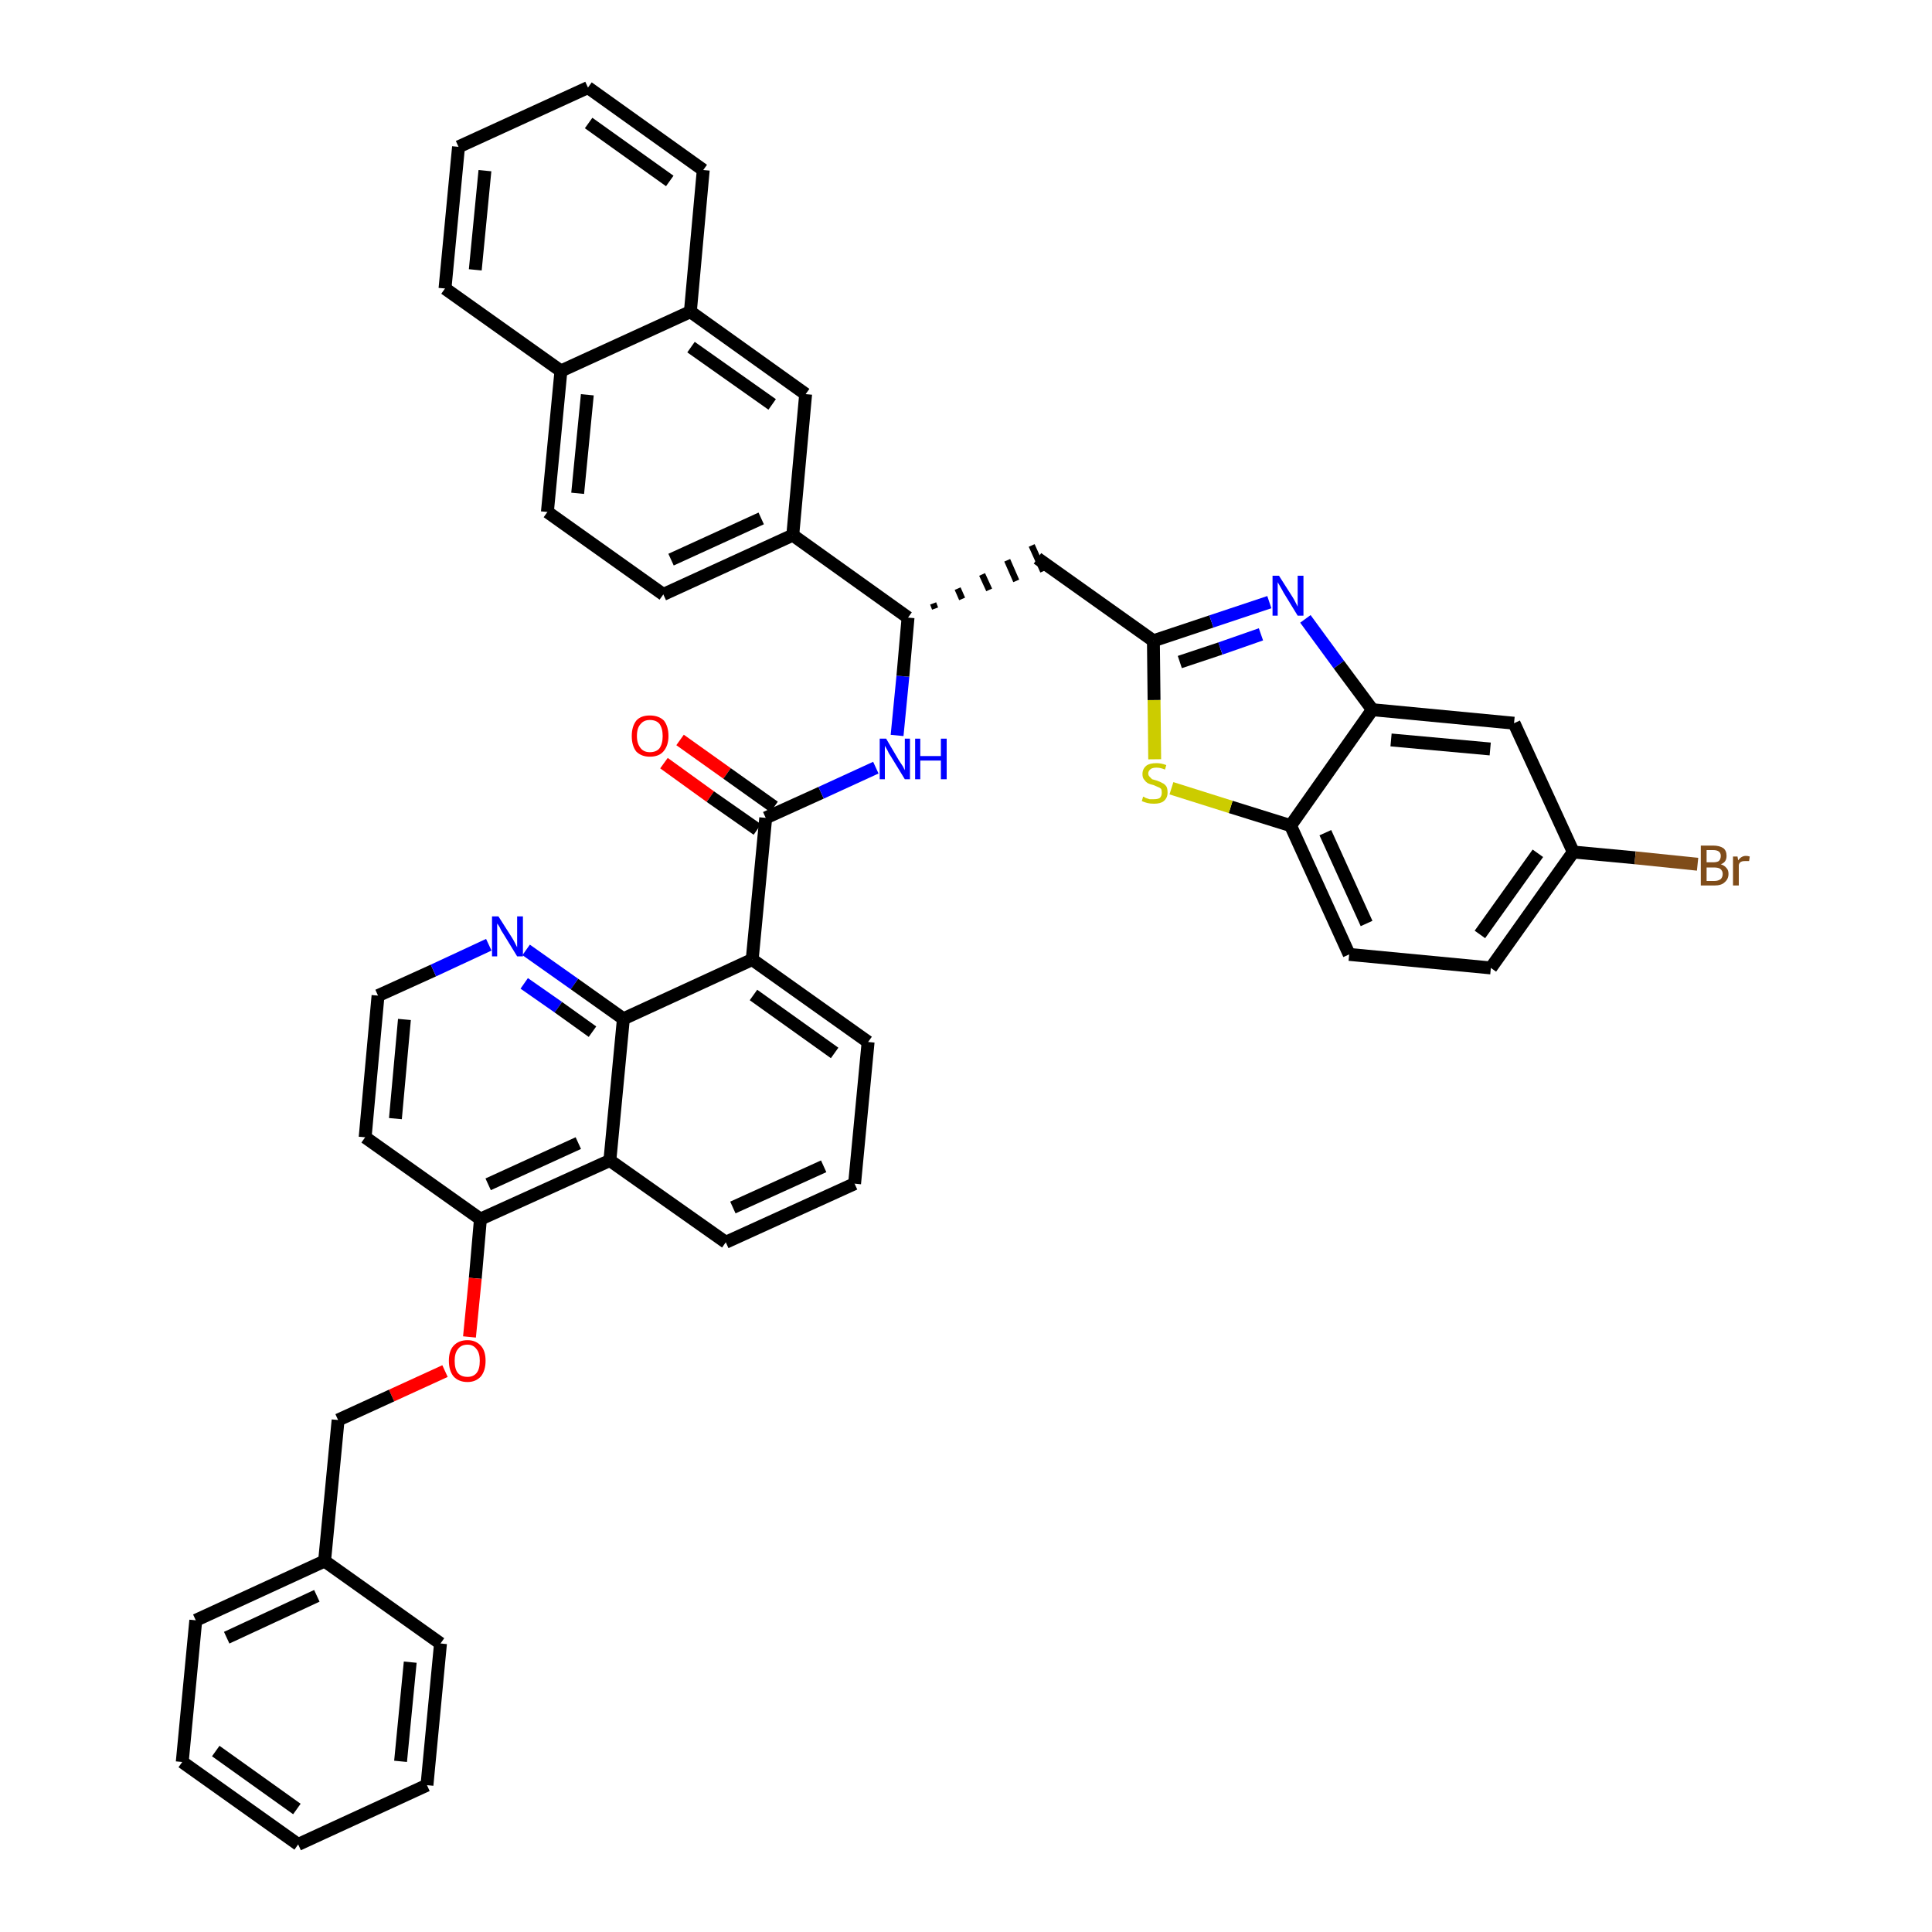 <?xml version='1.0' encoding='iso-8859-1'?>
<svg version='1.1' baseProfile='full'
              xmlns='http://www.w3.org/2000/svg'
                      xmlns:rdkit='http://www.rdkit.org/xml'
                      xmlns:xlink='http://www.w3.org/1999/xlink'
                  xml:space='preserve'
width='300px' height='300px' viewBox='0 0 300 300'>
<!-- END OF HEADER -->
<path class='bond-0 atom-0 atom-1' d='M 103.1,118.5 L 110.3,123.7' style='fill:none;fill-rule:evenodd;stroke:#FF0000;stroke-width:2.0px;stroke-linecap:butt;stroke-linejoin:miter;stroke-opacity:1' />
<path class='bond-0 atom-0 atom-1' d='M 110.3,123.7 L 117.6,128.8' style='fill:none;fill-rule:evenodd;stroke:#000000;stroke-width:2.0px;stroke-linecap:butt;stroke-linejoin:miter;stroke-opacity:1' />
<path class='bond-0 atom-0 atom-1' d='M 105.6,114.9 L 112.9,120.1' style='fill:none;fill-rule:evenodd;stroke:#FF0000;stroke-width:2.0px;stroke-linecap:butt;stroke-linejoin:miter;stroke-opacity:1' />
<path class='bond-0 atom-0 atom-1' d='M 112.9,120.1 L 120.2,125.3' style='fill:none;fill-rule:evenodd;stroke:#000000;stroke-width:2.0px;stroke-linecap:butt;stroke-linejoin:miter;stroke-opacity:1' />
<path class='bond-1 atom-1 atom-2' d='M 118.9,127.0 L 127.5,123.1' style='fill:none;fill-rule:evenodd;stroke:#000000;stroke-width:2.0px;stroke-linecap:butt;stroke-linejoin:miter;stroke-opacity:1' />
<path class='bond-1 atom-1 atom-2' d='M 127.5,123.1 L 136.0,119.2' style='fill:none;fill-rule:evenodd;stroke:#0000FF;stroke-width:2.0px;stroke-linecap:butt;stroke-linejoin:miter;stroke-opacity:1' />
<path class='bond-24 atom-1 atom-25' d='M 118.9,127.0 L 116.8,149.0' style='fill:none;fill-rule:evenodd;stroke:#000000;stroke-width:2.0px;stroke-linecap:butt;stroke-linejoin:miter;stroke-opacity:1' />
<path class='bond-2 atom-2 atom-3' d='M 139.3,114.2 L 140.2,105.0' style='fill:none;fill-rule:evenodd;stroke:#0000FF;stroke-width:2.0px;stroke-linecap:butt;stroke-linejoin:miter;stroke-opacity:1' />
<path class='bond-2 atom-2 atom-3' d='M 140.2,105.0 L 141.0,95.9' style='fill:none;fill-rule:evenodd;stroke:#000000;stroke-width:2.0px;stroke-linecap:butt;stroke-linejoin:miter;stroke-opacity:1' />
<path class='bond-3 atom-3 atom-4' d='M 145.2,94.5 L 144.9,93.7' style='fill:none;fill-rule:evenodd;stroke:#000000;stroke-width:1.0px;stroke-linecap:butt;stroke-linejoin:miter;stroke-opacity:1' />
<path class='bond-3 atom-3 atom-4' d='M 149.4,93.0 L 148.7,91.4' style='fill:none;fill-rule:evenodd;stroke:#000000;stroke-width:1.0px;stroke-linecap:butt;stroke-linejoin:miter;stroke-opacity:1' />
<path class='bond-3 atom-3 atom-4' d='M 153.6,91.6 L 152.5,89.2' style='fill:none;fill-rule:evenodd;stroke:#000000;stroke-width:1.0px;stroke-linecap:butt;stroke-linejoin:miter;stroke-opacity:1' />
<path class='bond-3 atom-3 atom-4' d='M 157.8,90.2 L 156.4,87.0' style='fill:none;fill-rule:evenodd;stroke:#000000;stroke-width:1.0px;stroke-linecap:butt;stroke-linejoin:miter;stroke-opacity:1' />
<path class='bond-3 atom-3 atom-4' d='M 162.0,88.7 L 160.2,84.7' style='fill:none;fill-rule:evenodd;stroke:#000000;stroke-width:1.0px;stroke-linecap:butt;stroke-linejoin:miter;stroke-opacity:1' />
<path class='bond-14 atom-3 atom-15' d='M 141.0,95.9 L 123.1,83.1' style='fill:none;fill-rule:evenodd;stroke:#000000;stroke-width:2.0px;stroke-linecap:butt;stroke-linejoin:miter;stroke-opacity:1' />
<path class='bond-4 atom-4 atom-5' d='M 161.1,86.7 L 179.1,99.5' style='fill:none;fill-rule:evenodd;stroke:#000000;stroke-width:2.0px;stroke-linecap:butt;stroke-linejoin:miter;stroke-opacity:1' />
<path class='bond-5 atom-5 atom-6' d='M 179.1,99.5 L 188.1,96.5' style='fill:none;fill-rule:evenodd;stroke:#000000;stroke-width:2.0px;stroke-linecap:butt;stroke-linejoin:miter;stroke-opacity:1' />
<path class='bond-5 atom-5 atom-6' d='M 188.1,96.5 L 197.1,93.5' style='fill:none;fill-rule:evenodd;stroke:#0000FF;stroke-width:2.0px;stroke-linecap:butt;stroke-linejoin:miter;stroke-opacity:1' />
<path class='bond-5 atom-5 atom-6' d='M 183.2,102.8 L 189.5,100.7' style='fill:none;fill-rule:evenodd;stroke:#000000;stroke-width:2.0px;stroke-linecap:butt;stroke-linejoin:miter;stroke-opacity:1' />
<path class='bond-5 atom-5 atom-6' d='M 189.5,100.7 L 195.8,98.5' style='fill:none;fill-rule:evenodd;stroke:#0000FF;stroke-width:2.0px;stroke-linecap:butt;stroke-linejoin:miter;stroke-opacity:1' />
<path class='bond-42 atom-14 atom-5' d='M 179.3,117.9 L 179.2,108.7' style='fill:none;fill-rule:evenodd;stroke:#CCCC00;stroke-width:2.0px;stroke-linecap:butt;stroke-linejoin:miter;stroke-opacity:1' />
<path class='bond-42 atom-14 atom-5' d='M 179.2,108.7 L 179.1,99.5' style='fill:none;fill-rule:evenodd;stroke:#000000;stroke-width:2.0px;stroke-linecap:butt;stroke-linejoin:miter;stroke-opacity:1' />
<path class='bond-6 atom-6 atom-7' d='M 202.7,96.1 L 207.9,103.2' style='fill:none;fill-rule:evenodd;stroke:#0000FF;stroke-width:2.0px;stroke-linecap:butt;stroke-linejoin:miter;stroke-opacity:1' />
<path class='bond-6 atom-6 atom-7' d='M 207.9,103.2 L 213.1,110.2' style='fill:none;fill-rule:evenodd;stroke:#000000;stroke-width:2.0px;stroke-linecap:butt;stroke-linejoin:miter;stroke-opacity:1' />
<path class='bond-7 atom-7 atom-8' d='M 213.1,110.2 L 235.1,112.3' style='fill:none;fill-rule:evenodd;stroke:#000000;stroke-width:2.0px;stroke-linecap:butt;stroke-linejoin:miter;stroke-opacity:1' />
<path class='bond-7 atom-7 atom-8' d='M 216.0,114.9 L 231.4,116.3' style='fill:none;fill-rule:evenodd;stroke:#000000;stroke-width:2.0px;stroke-linecap:butt;stroke-linejoin:miter;stroke-opacity:1' />
<path class='bond-45 atom-13 atom-7' d='M 200.4,128.2 L 213.1,110.2' style='fill:none;fill-rule:evenodd;stroke:#000000;stroke-width:2.0px;stroke-linecap:butt;stroke-linejoin:miter;stroke-opacity:1' />
<path class='bond-8 atom-8 atom-9' d='M 235.1,112.3 L 244.3,132.3' style='fill:none;fill-rule:evenodd;stroke:#000000;stroke-width:2.0px;stroke-linecap:butt;stroke-linejoin:miter;stroke-opacity:1' />
<path class='bond-9 atom-9 atom-10' d='M 244.3,132.3 L 253.9,133.2' style='fill:none;fill-rule:evenodd;stroke:#000000;stroke-width:2.0px;stroke-linecap:butt;stroke-linejoin:miter;stroke-opacity:1' />
<path class='bond-9 atom-9 atom-10' d='M 253.9,133.2 L 263.6,134.2' style='fill:none;fill-rule:evenodd;stroke:#7F4C19;stroke-width:2.0px;stroke-linecap:butt;stroke-linejoin:miter;stroke-opacity:1' />
<path class='bond-10 atom-9 atom-11' d='M 244.3,132.3 L 231.5,150.3' style='fill:none;fill-rule:evenodd;stroke:#000000;stroke-width:2.0px;stroke-linecap:butt;stroke-linejoin:miter;stroke-opacity:1' />
<path class='bond-10 atom-9 atom-11' d='M 238.8,132.5 L 229.8,145.1' style='fill:none;fill-rule:evenodd;stroke:#000000;stroke-width:2.0px;stroke-linecap:butt;stroke-linejoin:miter;stroke-opacity:1' />
<path class='bond-11 atom-11 atom-12' d='M 231.5,150.3 L 209.5,148.2' style='fill:none;fill-rule:evenodd;stroke:#000000;stroke-width:2.0px;stroke-linecap:butt;stroke-linejoin:miter;stroke-opacity:1' />
<path class='bond-12 atom-12 atom-13' d='M 209.5,148.2 L 200.4,128.2' style='fill:none;fill-rule:evenodd;stroke:#000000;stroke-width:2.0px;stroke-linecap:butt;stroke-linejoin:miter;stroke-opacity:1' />
<path class='bond-12 atom-12 atom-13' d='M 212.2,143.4 L 205.8,129.3' style='fill:none;fill-rule:evenodd;stroke:#000000;stroke-width:2.0px;stroke-linecap:butt;stroke-linejoin:miter;stroke-opacity:1' />
<path class='bond-13 atom-13 atom-14' d='M 200.4,128.2 L 191.1,125.3' style='fill:none;fill-rule:evenodd;stroke:#000000;stroke-width:2.0px;stroke-linecap:butt;stroke-linejoin:miter;stroke-opacity:1' />
<path class='bond-13 atom-13 atom-14' d='M 191.1,125.3 L 181.9,122.4' style='fill:none;fill-rule:evenodd;stroke:#CCCC00;stroke-width:2.0px;stroke-linecap:butt;stroke-linejoin:miter;stroke-opacity:1' />
<path class='bond-15 atom-15 atom-16' d='M 123.1,83.1 L 103.0,92.3' style='fill:none;fill-rule:evenodd;stroke:#000000;stroke-width:2.0px;stroke-linecap:butt;stroke-linejoin:miter;stroke-opacity:1' />
<path class='bond-15 atom-15 atom-16' d='M 118.2,80.5 L 104.2,86.9' style='fill:none;fill-rule:evenodd;stroke:#000000;stroke-width:2.0px;stroke-linecap:butt;stroke-linejoin:miter;stroke-opacity:1' />
<path class='bond-43 atom-24 atom-15' d='M 125.1,61.2 L 123.1,83.1' style='fill:none;fill-rule:evenodd;stroke:#000000;stroke-width:2.0px;stroke-linecap:butt;stroke-linejoin:miter;stroke-opacity:1' />
<path class='bond-16 atom-16 atom-17' d='M 103.0,92.3 L 85.0,79.5' style='fill:none;fill-rule:evenodd;stroke:#000000;stroke-width:2.0px;stroke-linecap:butt;stroke-linejoin:miter;stroke-opacity:1' />
<path class='bond-17 atom-17 atom-18' d='M 85.0,79.5 L 87.1,57.6' style='fill:none;fill-rule:evenodd;stroke:#000000;stroke-width:2.0px;stroke-linecap:butt;stroke-linejoin:miter;stroke-opacity:1' />
<path class='bond-17 atom-17 atom-18' d='M 89.7,76.6 L 91.2,61.3' style='fill:none;fill-rule:evenodd;stroke:#000000;stroke-width:2.0px;stroke-linecap:butt;stroke-linejoin:miter;stroke-opacity:1' />
<path class='bond-18 atom-18 atom-19' d='M 87.1,57.6 L 69.1,44.8' style='fill:none;fill-rule:evenodd;stroke:#000000;stroke-width:2.0px;stroke-linecap:butt;stroke-linejoin:miter;stroke-opacity:1' />
<path class='bond-46 atom-23 atom-18' d='M 107.2,48.4 L 87.1,57.6' style='fill:none;fill-rule:evenodd;stroke:#000000;stroke-width:2.0px;stroke-linecap:butt;stroke-linejoin:miter;stroke-opacity:1' />
<path class='bond-19 atom-19 atom-20' d='M 69.1,44.8 L 71.2,22.8' style='fill:none;fill-rule:evenodd;stroke:#000000;stroke-width:2.0px;stroke-linecap:butt;stroke-linejoin:miter;stroke-opacity:1' />
<path class='bond-19 atom-19 atom-20' d='M 73.8,41.9 L 75.3,26.5' style='fill:none;fill-rule:evenodd;stroke:#000000;stroke-width:2.0px;stroke-linecap:butt;stroke-linejoin:miter;stroke-opacity:1' />
<path class='bond-20 atom-20 atom-21' d='M 71.2,22.8 L 91.3,13.6' style='fill:none;fill-rule:evenodd;stroke:#000000;stroke-width:2.0px;stroke-linecap:butt;stroke-linejoin:miter;stroke-opacity:1' />
<path class='bond-21 atom-21 atom-22' d='M 91.3,13.6 L 109.2,26.4' style='fill:none;fill-rule:evenodd;stroke:#000000;stroke-width:2.0px;stroke-linecap:butt;stroke-linejoin:miter;stroke-opacity:1' />
<path class='bond-21 atom-21 atom-22' d='M 91.4,19.1 L 104.0,28.1' style='fill:none;fill-rule:evenodd;stroke:#000000;stroke-width:2.0px;stroke-linecap:butt;stroke-linejoin:miter;stroke-opacity:1' />
<path class='bond-22 atom-22 atom-23' d='M 109.2,26.4 L 107.2,48.4' style='fill:none;fill-rule:evenodd;stroke:#000000;stroke-width:2.0px;stroke-linecap:butt;stroke-linejoin:miter;stroke-opacity:1' />
<path class='bond-23 atom-23 atom-24' d='M 107.2,48.4 L 125.1,61.2' style='fill:none;fill-rule:evenodd;stroke:#000000;stroke-width:2.0px;stroke-linecap:butt;stroke-linejoin:miter;stroke-opacity:1' />
<path class='bond-23 atom-23 atom-24' d='M 107.3,53.9 L 119.9,62.8' style='fill:none;fill-rule:evenodd;stroke:#000000;stroke-width:2.0px;stroke-linecap:butt;stroke-linejoin:miter;stroke-opacity:1' />
<path class='bond-25 atom-25 atom-26' d='M 116.8,149.0 L 134.8,161.8' style='fill:none;fill-rule:evenodd;stroke:#000000;stroke-width:2.0px;stroke-linecap:butt;stroke-linejoin:miter;stroke-opacity:1' />
<path class='bond-25 atom-25 atom-26' d='M 117.0,154.5 L 129.6,163.5' style='fill:none;fill-rule:evenodd;stroke:#000000;stroke-width:2.0px;stroke-linecap:butt;stroke-linejoin:miter;stroke-opacity:1' />
<path class='bond-44 atom-42 atom-25' d='M 96.8,158.2 L 116.8,149.0' style='fill:none;fill-rule:evenodd;stroke:#000000;stroke-width:2.0px;stroke-linecap:butt;stroke-linejoin:miter;stroke-opacity:1' />
<path class='bond-26 atom-26 atom-27' d='M 134.8,161.8 L 132.7,183.8' style='fill:none;fill-rule:evenodd;stroke:#000000;stroke-width:2.0px;stroke-linecap:butt;stroke-linejoin:miter;stroke-opacity:1' />
<path class='bond-27 atom-27 atom-28' d='M 132.7,183.8 L 112.7,192.9' style='fill:none;fill-rule:evenodd;stroke:#000000;stroke-width:2.0px;stroke-linecap:butt;stroke-linejoin:miter;stroke-opacity:1' />
<path class='bond-27 atom-27 atom-28' d='M 127.9,181.1 L 113.8,187.5' style='fill:none;fill-rule:evenodd;stroke:#000000;stroke-width:2.0px;stroke-linecap:butt;stroke-linejoin:miter;stroke-opacity:1' />
<path class='bond-28 atom-28 atom-29' d='M 112.7,192.9 L 94.7,180.2' style='fill:none;fill-rule:evenodd;stroke:#000000;stroke-width:2.0px;stroke-linecap:butt;stroke-linejoin:miter;stroke-opacity:1' />
<path class='bond-29 atom-29 atom-30' d='M 94.7,180.2 L 74.6,189.3' style='fill:none;fill-rule:evenodd;stroke:#000000;stroke-width:2.0px;stroke-linecap:butt;stroke-linejoin:miter;stroke-opacity:1' />
<path class='bond-29 atom-29 atom-30' d='M 89.8,177.5 L 75.8,183.9' style='fill:none;fill-rule:evenodd;stroke:#000000;stroke-width:2.0px;stroke-linecap:butt;stroke-linejoin:miter;stroke-opacity:1' />
<path class='bond-47 atom-42 atom-29' d='M 96.8,158.2 L 94.7,180.2' style='fill:none;fill-rule:evenodd;stroke:#000000;stroke-width:2.0px;stroke-linecap:butt;stroke-linejoin:miter;stroke-opacity:1' />
<path class='bond-30 atom-30 atom-31' d='M 74.6,189.3 L 73.8,198.5' style='fill:none;fill-rule:evenodd;stroke:#000000;stroke-width:2.0px;stroke-linecap:butt;stroke-linejoin:miter;stroke-opacity:1' />
<path class='bond-30 atom-30 atom-31' d='M 73.8,198.5 L 72.9,207.6' style='fill:none;fill-rule:evenodd;stroke:#FF0000;stroke-width:2.0px;stroke-linecap:butt;stroke-linejoin:miter;stroke-opacity:1' />
<path class='bond-38 atom-30 atom-39' d='M 74.6,189.3 L 56.7,176.6' style='fill:none;fill-rule:evenodd;stroke:#000000;stroke-width:2.0px;stroke-linecap:butt;stroke-linejoin:miter;stroke-opacity:1' />
<path class='bond-31 atom-31 atom-32' d='M 69.1,212.9 L 60.8,216.7' style='fill:none;fill-rule:evenodd;stroke:#FF0000;stroke-width:2.0px;stroke-linecap:butt;stroke-linejoin:miter;stroke-opacity:1' />
<path class='bond-31 atom-31 atom-32' d='M 60.8,216.7 L 52.5,220.5' style='fill:none;fill-rule:evenodd;stroke:#000000;stroke-width:2.0px;stroke-linecap:butt;stroke-linejoin:miter;stroke-opacity:1' />
<path class='bond-32 atom-32 atom-33' d='M 52.5,220.5 L 50.4,242.4' style='fill:none;fill-rule:evenodd;stroke:#000000;stroke-width:2.0px;stroke-linecap:butt;stroke-linejoin:miter;stroke-opacity:1' />
<path class='bond-33 atom-33 atom-34' d='M 50.4,242.4 L 30.4,251.6' style='fill:none;fill-rule:evenodd;stroke:#000000;stroke-width:2.0px;stroke-linecap:butt;stroke-linejoin:miter;stroke-opacity:1' />
<path class='bond-33 atom-33 atom-34' d='M 49.2,247.8 L 35.2,254.3' style='fill:none;fill-rule:evenodd;stroke:#000000;stroke-width:2.0px;stroke-linecap:butt;stroke-linejoin:miter;stroke-opacity:1' />
<path class='bond-48 atom-38 atom-33' d='M 68.4,255.2 L 50.4,242.4' style='fill:none;fill-rule:evenodd;stroke:#000000;stroke-width:2.0px;stroke-linecap:butt;stroke-linejoin:miter;stroke-opacity:1' />
<path class='bond-34 atom-34 atom-35' d='M 30.4,251.6 L 28.3,273.6' style='fill:none;fill-rule:evenodd;stroke:#000000;stroke-width:2.0px;stroke-linecap:butt;stroke-linejoin:miter;stroke-opacity:1' />
<path class='bond-35 atom-35 atom-36' d='M 28.3,273.6 L 46.3,286.4' style='fill:none;fill-rule:evenodd;stroke:#000000;stroke-width:2.0px;stroke-linecap:butt;stroke-linejoin:miter;stroke-opacity:1' />
<path class='bond-35 atom-35 atom-36' d='M 33.5,271.9 L 46.1,280.9' style='fill:none;fill-rule:evenodd;stroke:#000000;stroke-width:2.0px;stroke-linecap:butt;stroke-linejoin:miter;stroke-opacity:1' />
<path class='bond-36 atom-36 atom-37' d='M 46.3,286.4 L 66.3,277.2' style='fill:none;fill-rule:evenodd;stroke:#000000;stroke-width:2.0px;stroke-linecap:butt;stroke-linejoin:miter;stroke-opacity:1' />
<path class='bond-37 atom-37 atom-38' d='M 66.3,277.2 L 68.4,255.2' style='fill:none;fill-rule:evenodd;stroke:#000000;stroke-width:2.0px;stroke-linecap:butt;stroke-linejoin:miter;stroke-opacity:1' />
<path class='bond-37 atom-37 atom-38' d='M 62.2,273.5 L 63.7,258.1' style='fill:none;fill-rule:evenodd;stroke:#000000;stroke-width:2.0px;stroke-linecap:butt;stroke-linejoin:miter;stroke-opacity:1' />
<path class='bond-39 atom-39 atom-40' d='M 56.7,176.6 L 58.7,154.6' style='fill:none;fill-rule:evenodd;stroke:#000000;stroke-width:2.0px;stroke-linecap:butt;stroke-linejoin:miter;stroke-opacity:1' />
<path class='bond-39 atom-39 atom-40' d='M 61.4,173.7 L 62.8,158.3' style='fill:none;fill-rule:evenodd;stroke:#000000;stroke-width:2.0px;stroke-linecap:butt;stroke-linejoin:miter;stroke-opacity:1' />
<path class='bond-40 atom-40 atom-41' d='M 58.7,154.6 L 67.3,150.7' style='fill:none;fill-rule:evenodd;stroke:#000000;stroke-width:2.0px;stroke-linecap:butt;stroke-linejoin:miter;stroke-opacity:1' />
<path class='bond-40 atom-40 atom-41' d='M 67.3,150.7 L 75.9,146.7' style='fill:none;fill-rule:evenodd;stroke:#0000FF;stroke-width:2.0px;stroke-linecap:butt;stroke-linejoin:miter;stroke-opacity:1' />
<path class='bond-41 atom-41 atom-42' d='M 81.7,147.5 L 89.2,152.8' style='fill:none;fill-rule:evenodd;stroke:#0000FF;stroke-width:2.0px;stroke-linecap:butt;stroke-linejoin:miter;stroke-opacity:1' />
<path class='bond-41 atom-41 atom-42' d='M 89.2,152.8 L 96.8,158.2' style='fill:none;fill-rule:evenodd;stroke:#000000;stroke-width:2.0px;stroke-linecap:butt;stroke-linejoin:miter;stroke-opacity:1' />
<path class='bond-41 atom-41 atom-42' d='M 81.4,152.7 L 86.7,156.4' style='fill:none;fill-rule:evenodd;stroke:#0000FF;stroke-width:2.0px;stroke-linecap:butt;stroke-linejoin:miter;stroke-opacity:1' />
<path class='bond-41 atom-41 atom-42' d='M 86.7,156.4 L 92.0,160.2' style='fill:none;fill-rule:evenodd;stroke:#000000;stroke-width:2.0px;stroke-linecap:butt;stroke-linejoin:miter;stroke-opacity:1' />
<path  class='atom-0' d='M 98.1 114.3
Q 98.1 112.8, 98.8 111.9
Q 99.5 111.1, 100.9 111.1
Q 102.3 111.1, 103.1 111.9
Q 103.8 112.8, 103.8 114.3
Q 103.8 115.8, 103.0 116.7
Q 102.3 117.5, 100.9 117.5
Q 99.6 117.5, 98.8 116.7
Q 98.1 115.8, 98.1 114.3
M 100.9 116.8
Q 101.9 116.8, 102.4 116.2
Q 102.9 115.5, 102.9 114.3
Q 102.9 113.1, 102.4 112.4
Q 101.9 111.8, 100.9 111.8
Q 100.0 111.8, 99.5 112.4
Q 98.9 113.0, 98.9 114.3
Q 98.9 115.5, 99.5 116.2
Q 100.0 116.8, 100.9 116.8
' fill='#FF0000'/>
<path  class='atom-2' d='M 137.6 114.7
L 139.6 118.1
Q 139.8 118.4, 140.2 119.0
Q 140.5 119.6, 140.5 119.6
L 140.5 114.7
L 141.3 114.7
L 141.3 121.0
L 140.5 121.0
L 138.3 117.4
Q 138.0 117.0, 137.8 116.5
Q 137.5 116.0, 137.4 115.8
L 137.4 121.0
L 136.6 121.0
L 136.6 114.7
L 137.6 114.7
' fill='#0000FF'/>
<path  class='atom-2' d='M 142.1 114.7
L 142.9 114.7
L 142.9 117.4
L 146.1 117.4
L 146.1 114.7
L 147.0 114.7
L 147.0 121.0
L 146.1 121.0
L 146.1 118.1
L 142.9 118.1
L 142.9 121.0
L 142.1 121.0
L 142.1 114.7
' fill='#0000FF'/>
<path  class='atom-6' d='M 198.6 89.4
L 200.7 92.7
Q 200.9 93.0, 201.2 93.6
Q 201.5 94.2, 201.5 94.2
L 201.5 89.4
L 202.4 89.4
L 202.4 95.6
L 201.5 95.6
L 199.3 92.0
Q 199.1 91.6, 198.8 91.1
Q 198.5 90.6, 198.4 90.4
L 198.4 95.6
L 197.6 95.6
L 197.6 89.4
L 198.6 89.4
' fill='#0000FF'/>
<path  class='atom-10' d='M 267.2 134.2
Q 267.8 134.4, 268.1 134.8
Q 268.4 135.1, 268.4 135.7
Q 268.4 136.5, 267.8 137.0
Q 267.3 137.5, 266.2 137.5
L 264.1 137.5
L 264.1 131.3
L 266.0 131.3
Q 267.0 131.3, 267.6 131.7
Q 268.1 132.1, 268.1 132.9
Q 268.1 133.9, 267.2 134.2
M 265.0 132.0
L 265.0 133.9
L 266.0 133.9
Q 266.6 133.9, 266.9 133.7
Q 267.2 133.4, 267.2 132.9
Q 267.2 132.0, 266.0 132.0
L 265.0 132.0
M 266.2 136.8
Q 266.8 136.8, 267.2 136.5
Q 267.5 136.2, 267.5 135.7
Q 267.5 135.2, 267.1 134.9
Q 266.8 134.7, 266.1 134.7
L 265.0 134.7
L 265.0 136.8
L 266.2 136.8
' fill='#7F4C19'/>
<path  class='atom-10' d='M 269.8 133.0
L 269.9 133.6
Q 270.4 132.9, 271.1 132.9
Q 271.4 132.9, 271.7 133.0
L 271.6 133.7
Q 271.2 133.7, 271.0 133.7
Q 270.6 133.7, 270.4 133.8
Q 270.1 133.9, 270.0 134.3
L 270.0 137.5
L 269.1 137.5
L 269.1 133.0
L 269.8 133.0
' fill='#7F4C19'/>
<path  class='atom-14' d='M 177.5 123.7
Q 177.6 123.7, 177.9 123.9
Q 178.2 124.0, 178.5 124.1
Q 178.8 124.1, 179.2 124.1
Q 179.8 124.1, 180.1 123.9
Q 180.4 123.6, 180.4 123.1
Q 180.4 122.7, 180.3 122.5
Q 180.1 122.3, 179.8 122.2
Q 179.6 122.1, 179.1 121.9
Q 178.6 121.8, 178.2 121.6
Q 177.9 121.4, 177.7 121.1
Q 177.4 120.8, 177.4 120.2
Q 177.4 119.4, 178.0 118.9
Q 178.5 118.5, 179.6 118.5
Q 180.3 118.5, 181.1 118.8
L 180.9 119.5
Q 180.2 119.2, 179.6 119.2
Q 179.0 119.2, 178.7 119.4
Q 178.3 119.7, 178.3 120.1
Q 178.3 120.4, 178.5 120.6
Q 178.7 120.8, 178.9 121.0
Q 179.2 121.1, 179.6 121.2
Q 180.2 121.4, 180.5 121.6
Q 180.8 121.7, 181.1 122.1
Q 181.3 122.4, 181.3 123.1
Q 181.3 123.9, 180.7 124.4
Q 180.2 124.8, 179.2 124.8
Q 178.6 124.8, 178.2 124.7
Q 177.8 124.6, 177.3 124.4
L 177.5 123.7
' fill='#CCCC00'/>
<path  class='atom-31' d='M 69.7 211.3
Q 69.7 209.8, 70.4 209.0
Q 71.2 208.1, 72.6 208.1
Q 73.9 208.1, 74.7 209.0
Q 75.4 209.8, 75.4 211.3
Q 75.4 212.8, 74.7 213.7
Q 73.9 214.6, 72.6 214.6
Q 71.2 214.6, 70.4 213.7
Q 69.7 212.8, 69.7 211.3
M 72.6 213.8
Q 73.5 213.8, 74.0 213.2
Q 74.5 212.6, 74.5 211.3
Q 74.5 210.1, 74.0 209.5
Q 73.5 208.8, 72.6 208.8
Q 71.6 208.8, 71.1 209.5
Q 70.6 210.1, 70.6 211.3
Q 70.6 212.6, 71.1 213.2
Q 71.6 213.8, 72.6 213.8
' fill='#FF0000'/>
<path  class='atom-41' d='M 77.4 142.3
L 79.5 145.6
Q 79.7 145.9, 80.0 146.5
Q 80.3 147.1, 80.3 147.1
L 80.3 142.3
L 81.2 142.3
L 81.2 148.5
L 80.3 148.5
L 78.1 144.9
Q 77.8 144.5, 77.6 144.0
Q 77.3 143.5, 77.2 143.4
L 77.2 148.5
L 76.4 148.5
L 76.4 142.3
L 77.4 142.3
' fill='#0000FF'/>
</svg>
